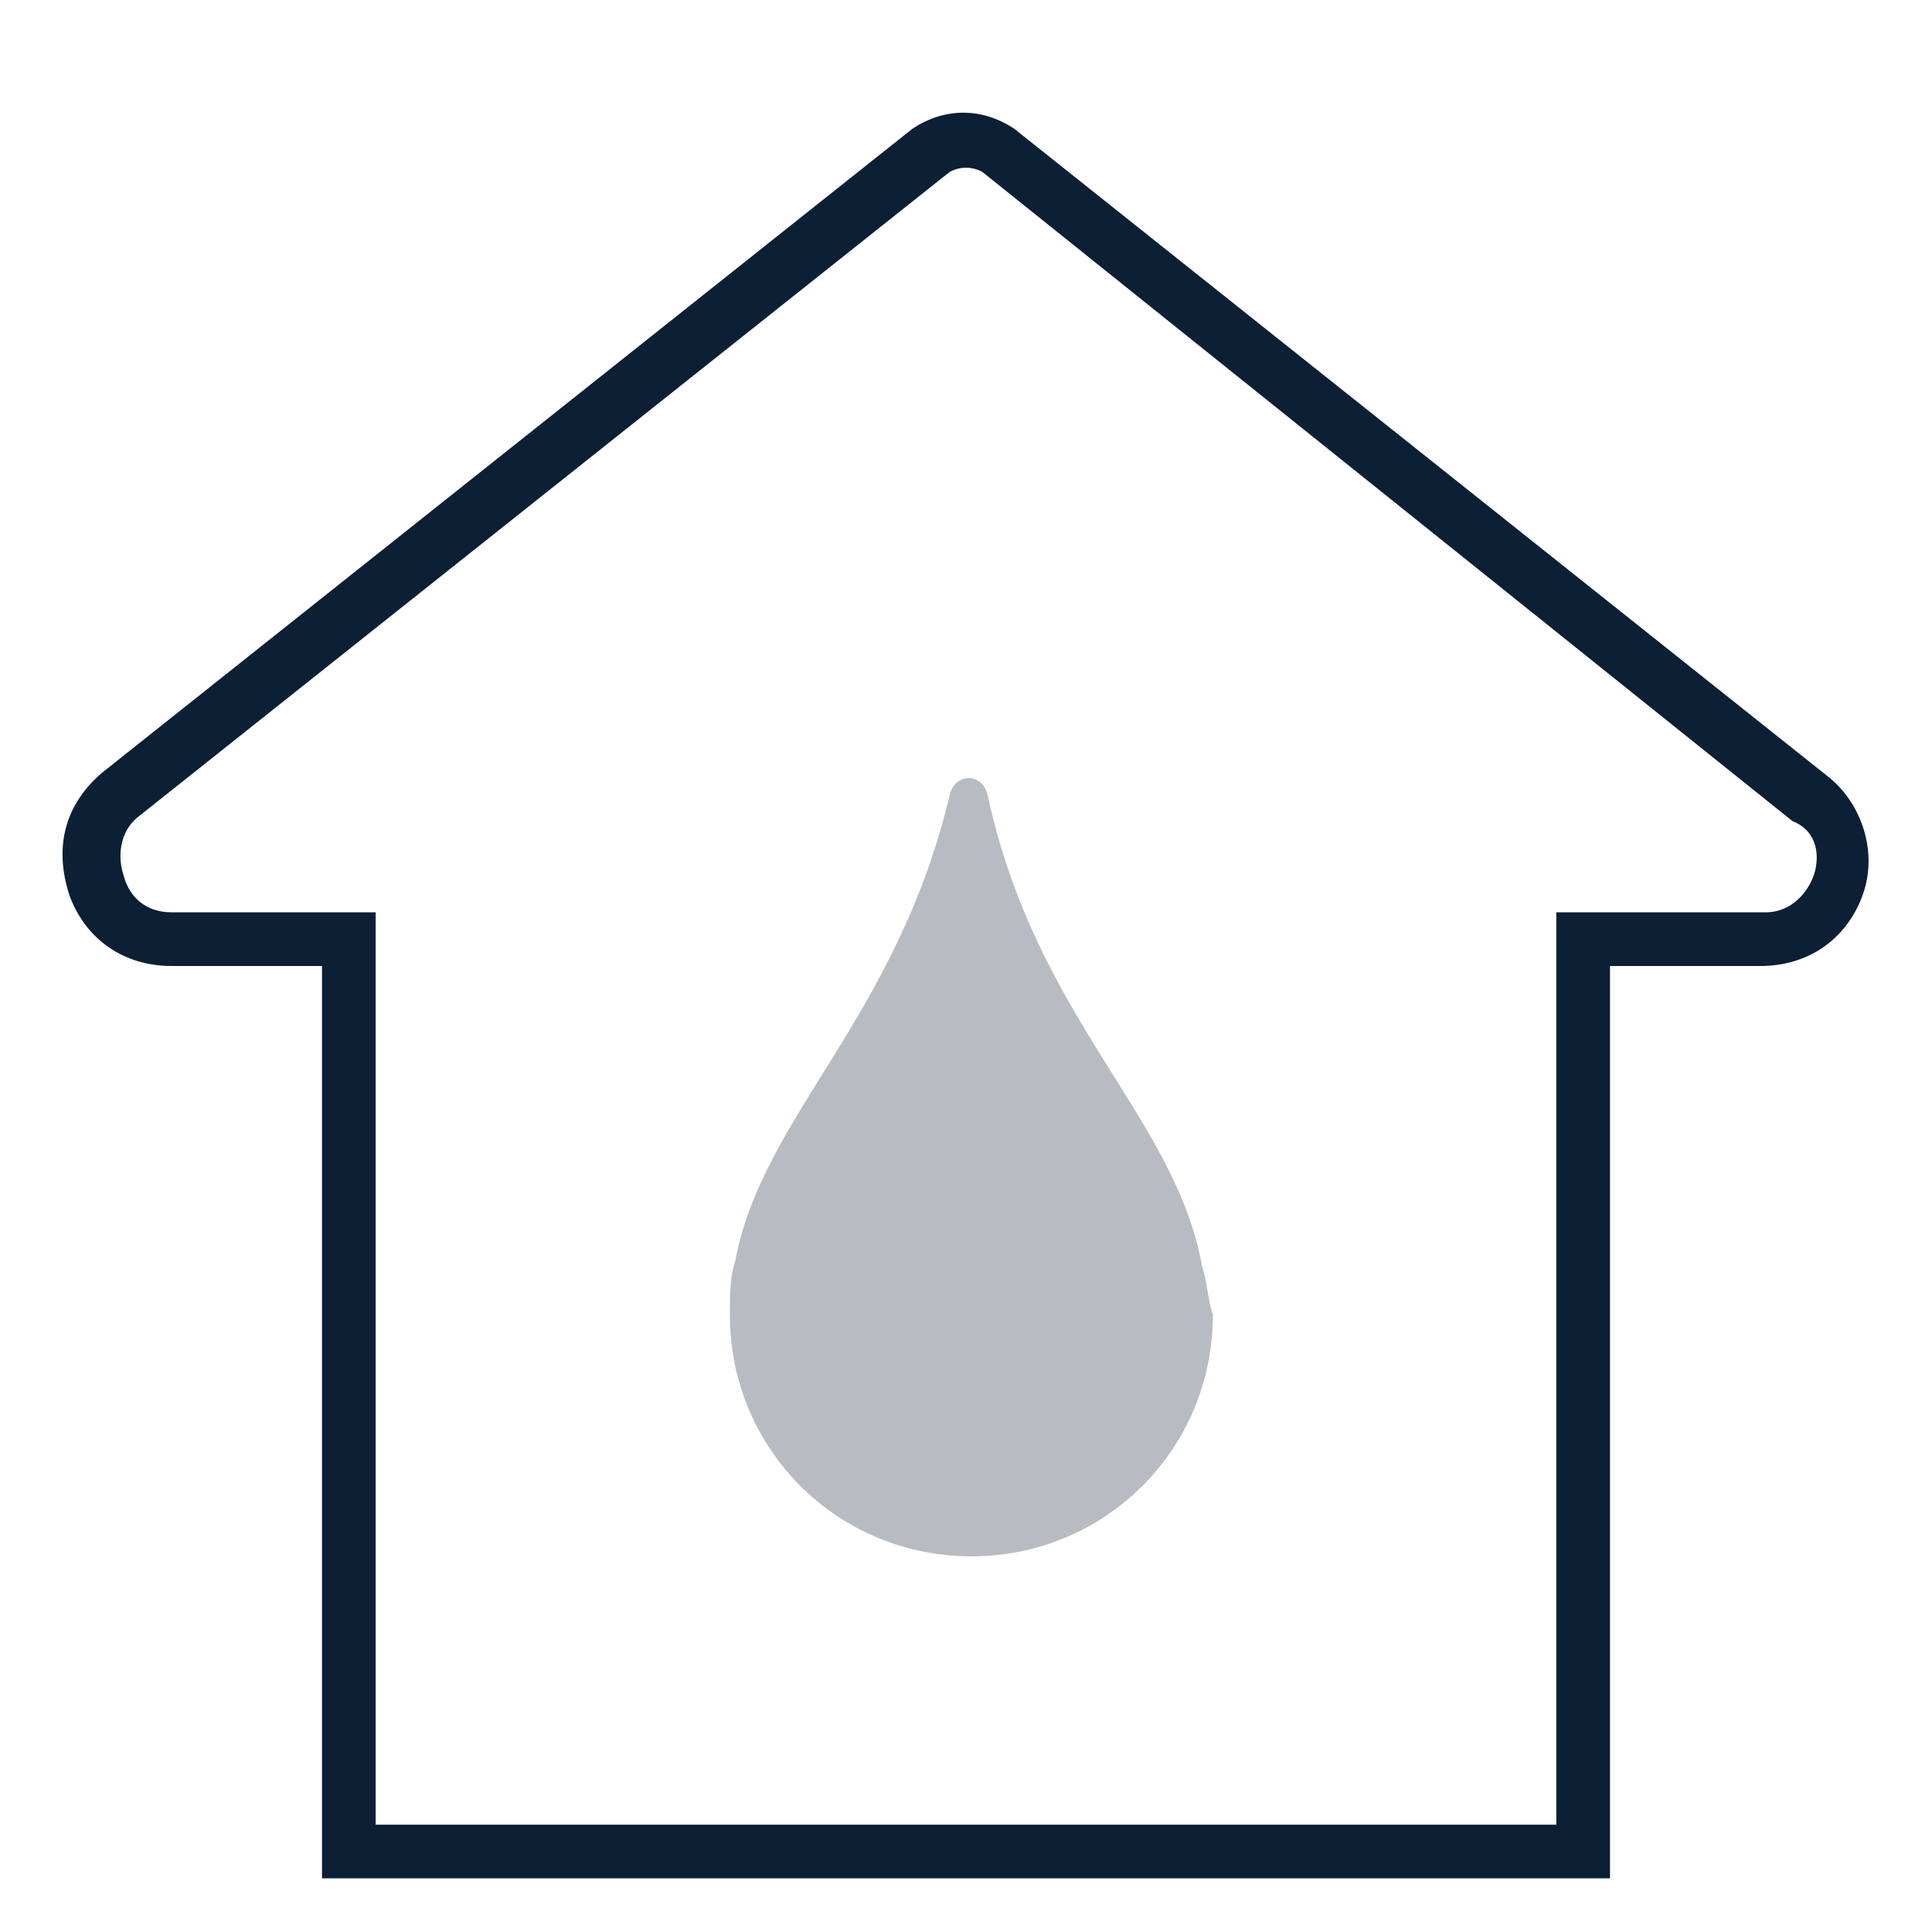<svg xmlns="http://www.w3.org/2000/svg" width="36" height="36" viewBox="0 0 36 36">
    <g fill="none">
        <rect width="36" height="36" />
        <g fill="#0B1F35" fill-rule="nonzero" transform="translate(1.165 2.1)">
            <path d="M21.235,21.5 C20.735,18.7 18.135,16.9 17.235,12.7 C17.135,12.3 16.635,12.3 16.535,12.7 C15.535,16.9 13.035,18.7 12.535,21.4 C12.435,21.7 12.435,22 12.435,22.4 C12.435,24.9 14.435,26.9 16.935,26.9 C19.435,26.9 21.435,24.9 21.435,22.4 C21.335,22.1 21.335,21.8 21.235,21.5 L21.235,21.5 Z" opacity=".3" />
            <path d="M17.735,0.3 C17.135,-0.1 16.435,-0.1 15.835,0.3 L0.735,12.3 C0.035,12.9 -0.165,13.7 0.135,14.6 C0.435,15.4 1.135,15.9 2.035,15.9 L4.835,15.9 L4.835,32.9 L28.835,32.9 L28.835,15.9 L31.635,15.9 C32.535,15.9 33.235,15.4 33.535,14.6 C33.835,13.8 33.535,12.9 32.935,12.4 L17.735,0.3 Z M32.635,14.2 C32.535,14.5 32.235,14.9 31.735,14.9 L27.835,14.9 L27.835,31.9 L5.835,31.9 L5.835,14.9 L2.035,14.9 C1.535,14.9 1.235,14.6 1.135,14.2 C1.035,13.9 1.035,13.4 1.435,13.1 L16.535,1.1 C16.735,1 16.935,1 17.135,1.1 L32.235,13.2 C32.735,13.4 32.735,13.9 32.635,14.2 Z" />
        </g>
    </g>
</svg>
